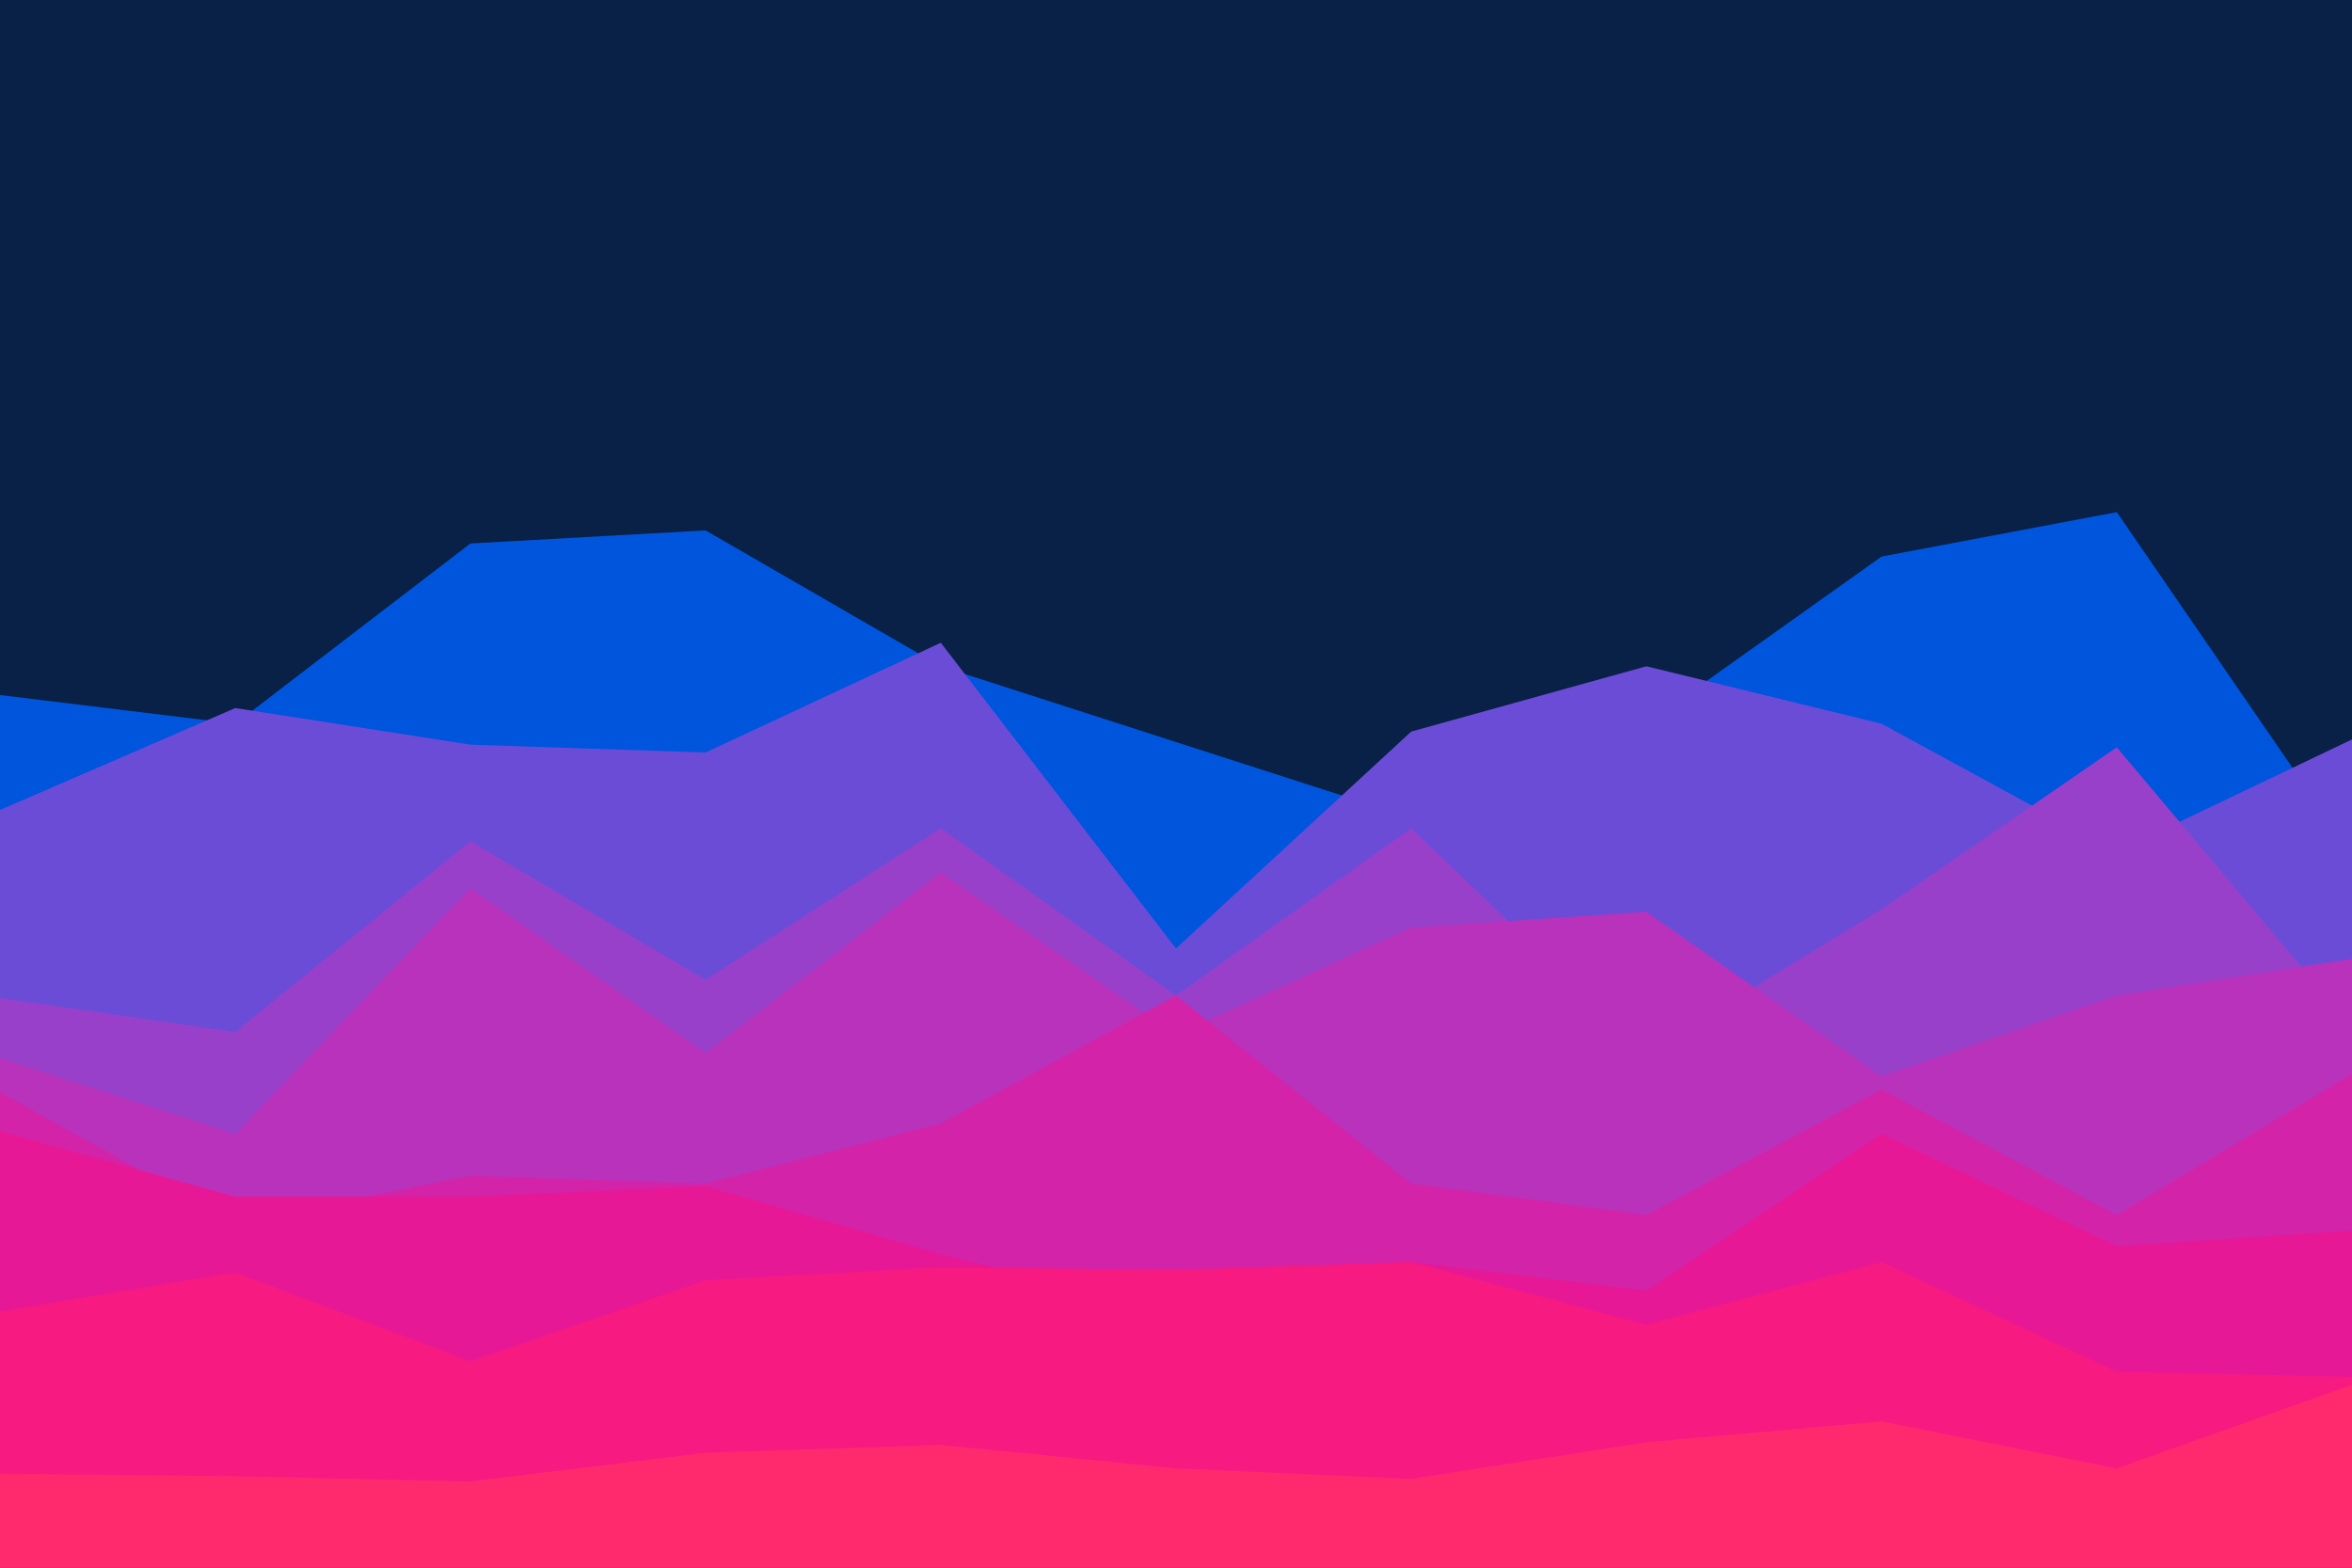 <svg id="visual" viewBox="0 0 900 600" width="900" height="600" xmlns="http://www.w3.org/2000/svg" xmlns:xlink="http://www.w3.org/1999/xlink" version="1.1"><rect x="0" y="0" width="900" height="600" fill="#092047"></rect><path d="M0 266L90 277L180 208L270 203L360 255L450 284L540 313L630 277L720 213L810 196L900 327L900 601L810 601L720 601L630 601L540 601L450 601L360 601L270 601L180 601L90 601L0 601Z" fill="#0055dd"></path><path d="M0 310L90 271L180 285L270 288L360 246L450 363L540 280L630 255L720 277L810 326L900 283L900 601L810 601L720 601L630 601L540 601L450 601L360 601L270 601L180 601L90 601L0 601Z" fill="#6b4cd6"></path><path d="M0 382L90 395L180 322L270 375L360 317L450 381L540 317L630 403L720 348L810 286L900 393L900 601L810 601L720 601L630 601L540 601L450 601L360 601L270 601L180 601L90 601L0 601Z" fill="#9840ca"></path><path d="M0 405L90 434L180 340L270 403L360 334L450 396L540 355L630 349L720 412L810 381L900 367L900 601L810 601L720 601L630 601L540 601L450 601L360 601L270 601L180 601L90 601L0 601Z" fill="#b932bb"></path><path d="M0 418L90 468L180 450L270 453L360 430L450 381L540 453L630 465L720 417L810 465L900 411L900 601L810 601L720 601L630 601L540 601L450 601L360 601L270 601L180 601L90 601L0 601Z" fill="#d323a9"></path><path d="M0 433L90 458L180 458L270 454L360 480L450 502L540 483L630 494L720 434L810 477L900 471L900 601L810 601L720 601L630 601L540 601L450 601L360 601L270 601L180 601L90 601L0 601Z" fill="#e71896"></path><path d="M0 502L90 487L180 521L270 490L360 485L450 486L540 483L630 507L720 483L810 525L900 527L900 601L810 601L720 601L630 601L540 601L450 601L360 601L270 601L180 601L90 601L0 601Z" fill="#f61a81"></path><path d="M0 564L90 565L180 567L270 556L360 553L450 562L540 566L630 552L720 544L810 562L900 530L900 601L810 601L720 601L630 601L540 601L450 601L360 601L270 601L180 601L90 601L0 601Z" fill="#ff2a6d"></path></svg>